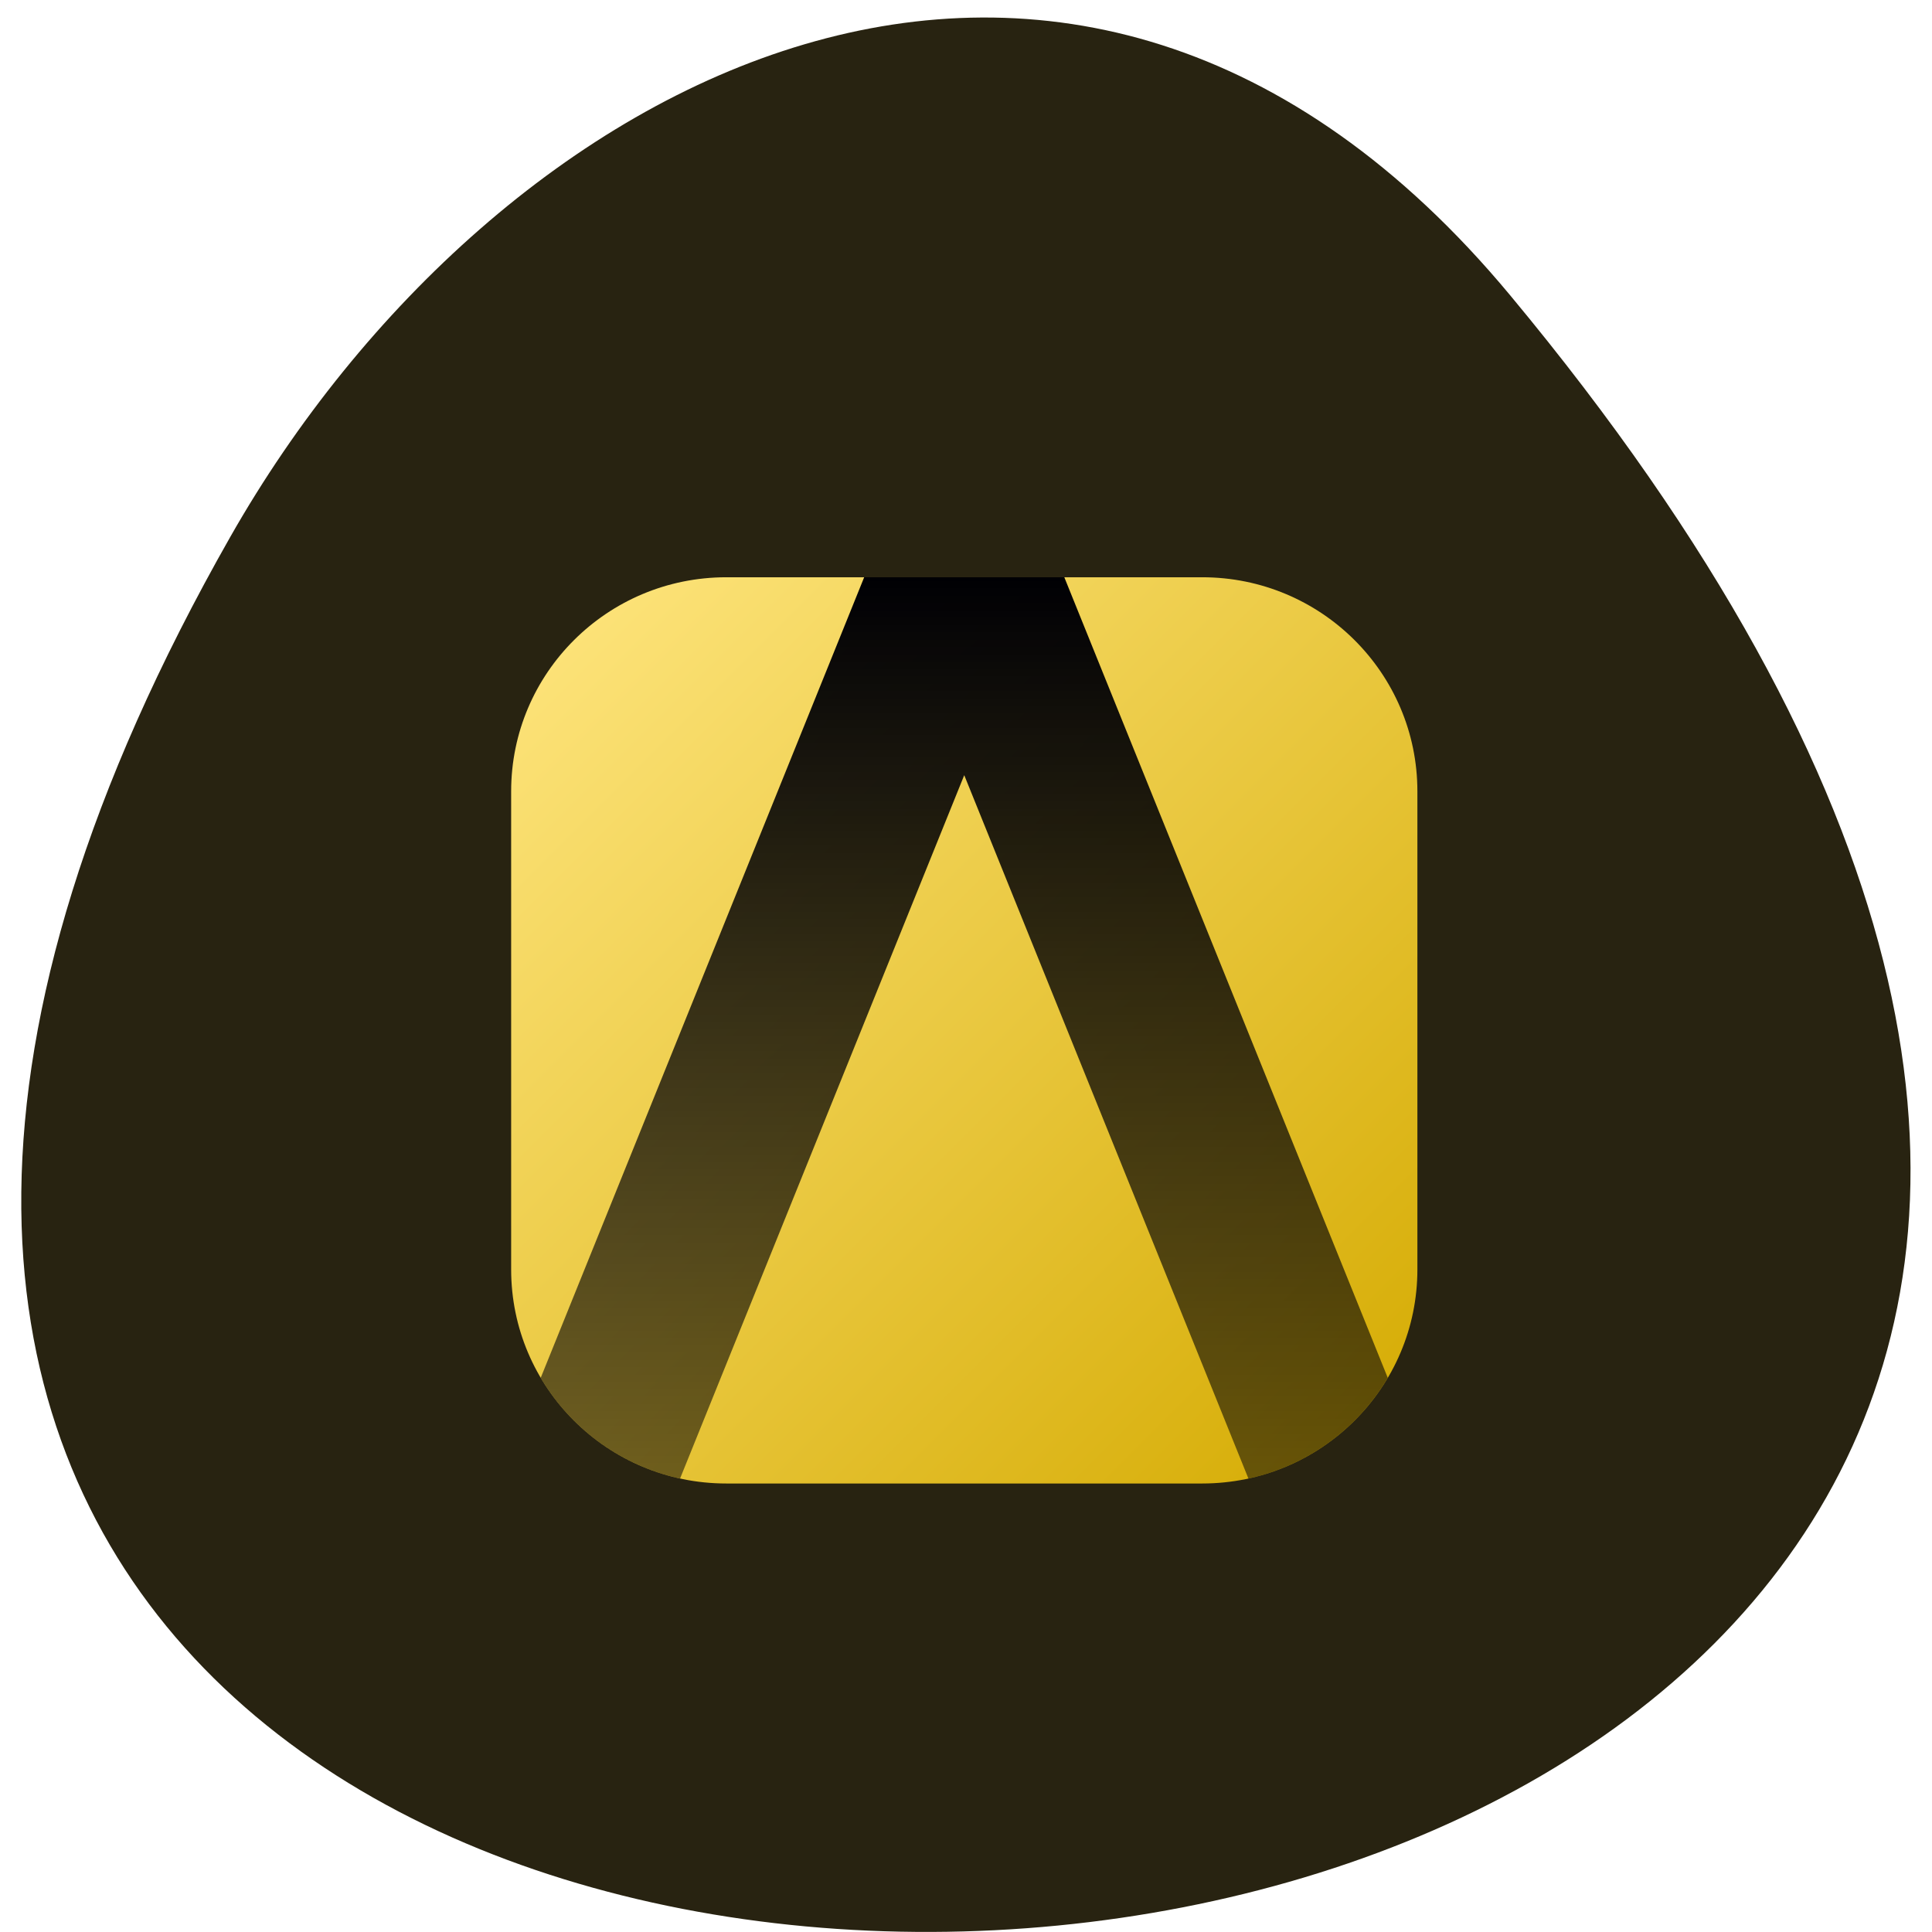 <svg xmlns="http://www.w3.org/2000/svg" viewBox="0 0 256 256"><defs><linearGradient gradientUnits="userSpaceOnUse" y2="402.95" x2="0" y1="10" id="0"><stop stop-color="#000004"/><stop stop-opacity="0.5" stop-color="#000004" offset="1"/></linearGradient><linearGradient id="1" gradientUnits="userSpaceOnUse" x1="9.731" y1="10" x2="390" y2="390.27"><stop stop-color="#ffe680"/><stop stop-color="#d4aa00" offset="1"/></linearGradient></defs><path d="m 200.09 39.11 c 219.49 263.96 -322.77 301.46 -169.57 32.02 34.927 -61.43 111.43 -101.93 169.57 -32.02 z" fill="#282311" color="#000"/><path d="M 100.2,10 C 50.385,10.001 10,50.19 10,99.76 v 20.242 160 20.242 c 0,49.571 40.38,89.76 90.2,89.76 h 19.803 160 19.803 c 49.815,-0.001 90.2,-40.19 90.2,-89.76 v -20.242 -160 -20.242 c 0,-49.571 -40.38,-89.76 -90.2,-89.76 h -19.803 -160" transform="matrix(0.316 0 0 0.316 64.57 73.33)" fill="url(#1)"/><path d="M 158.03,10 22.4,345.69 c 12.533,21.2 33.563,36.819 58.43,42.23 L 199.99,92.99 319.15,387.92 c 24.871,-5.413 45.901,-21.03 58.43,-42.23 L 241.95,10" transform="matrix(0.316 0 0 0.316 64.57 73.33)" fill="url(#0)"/></svg>